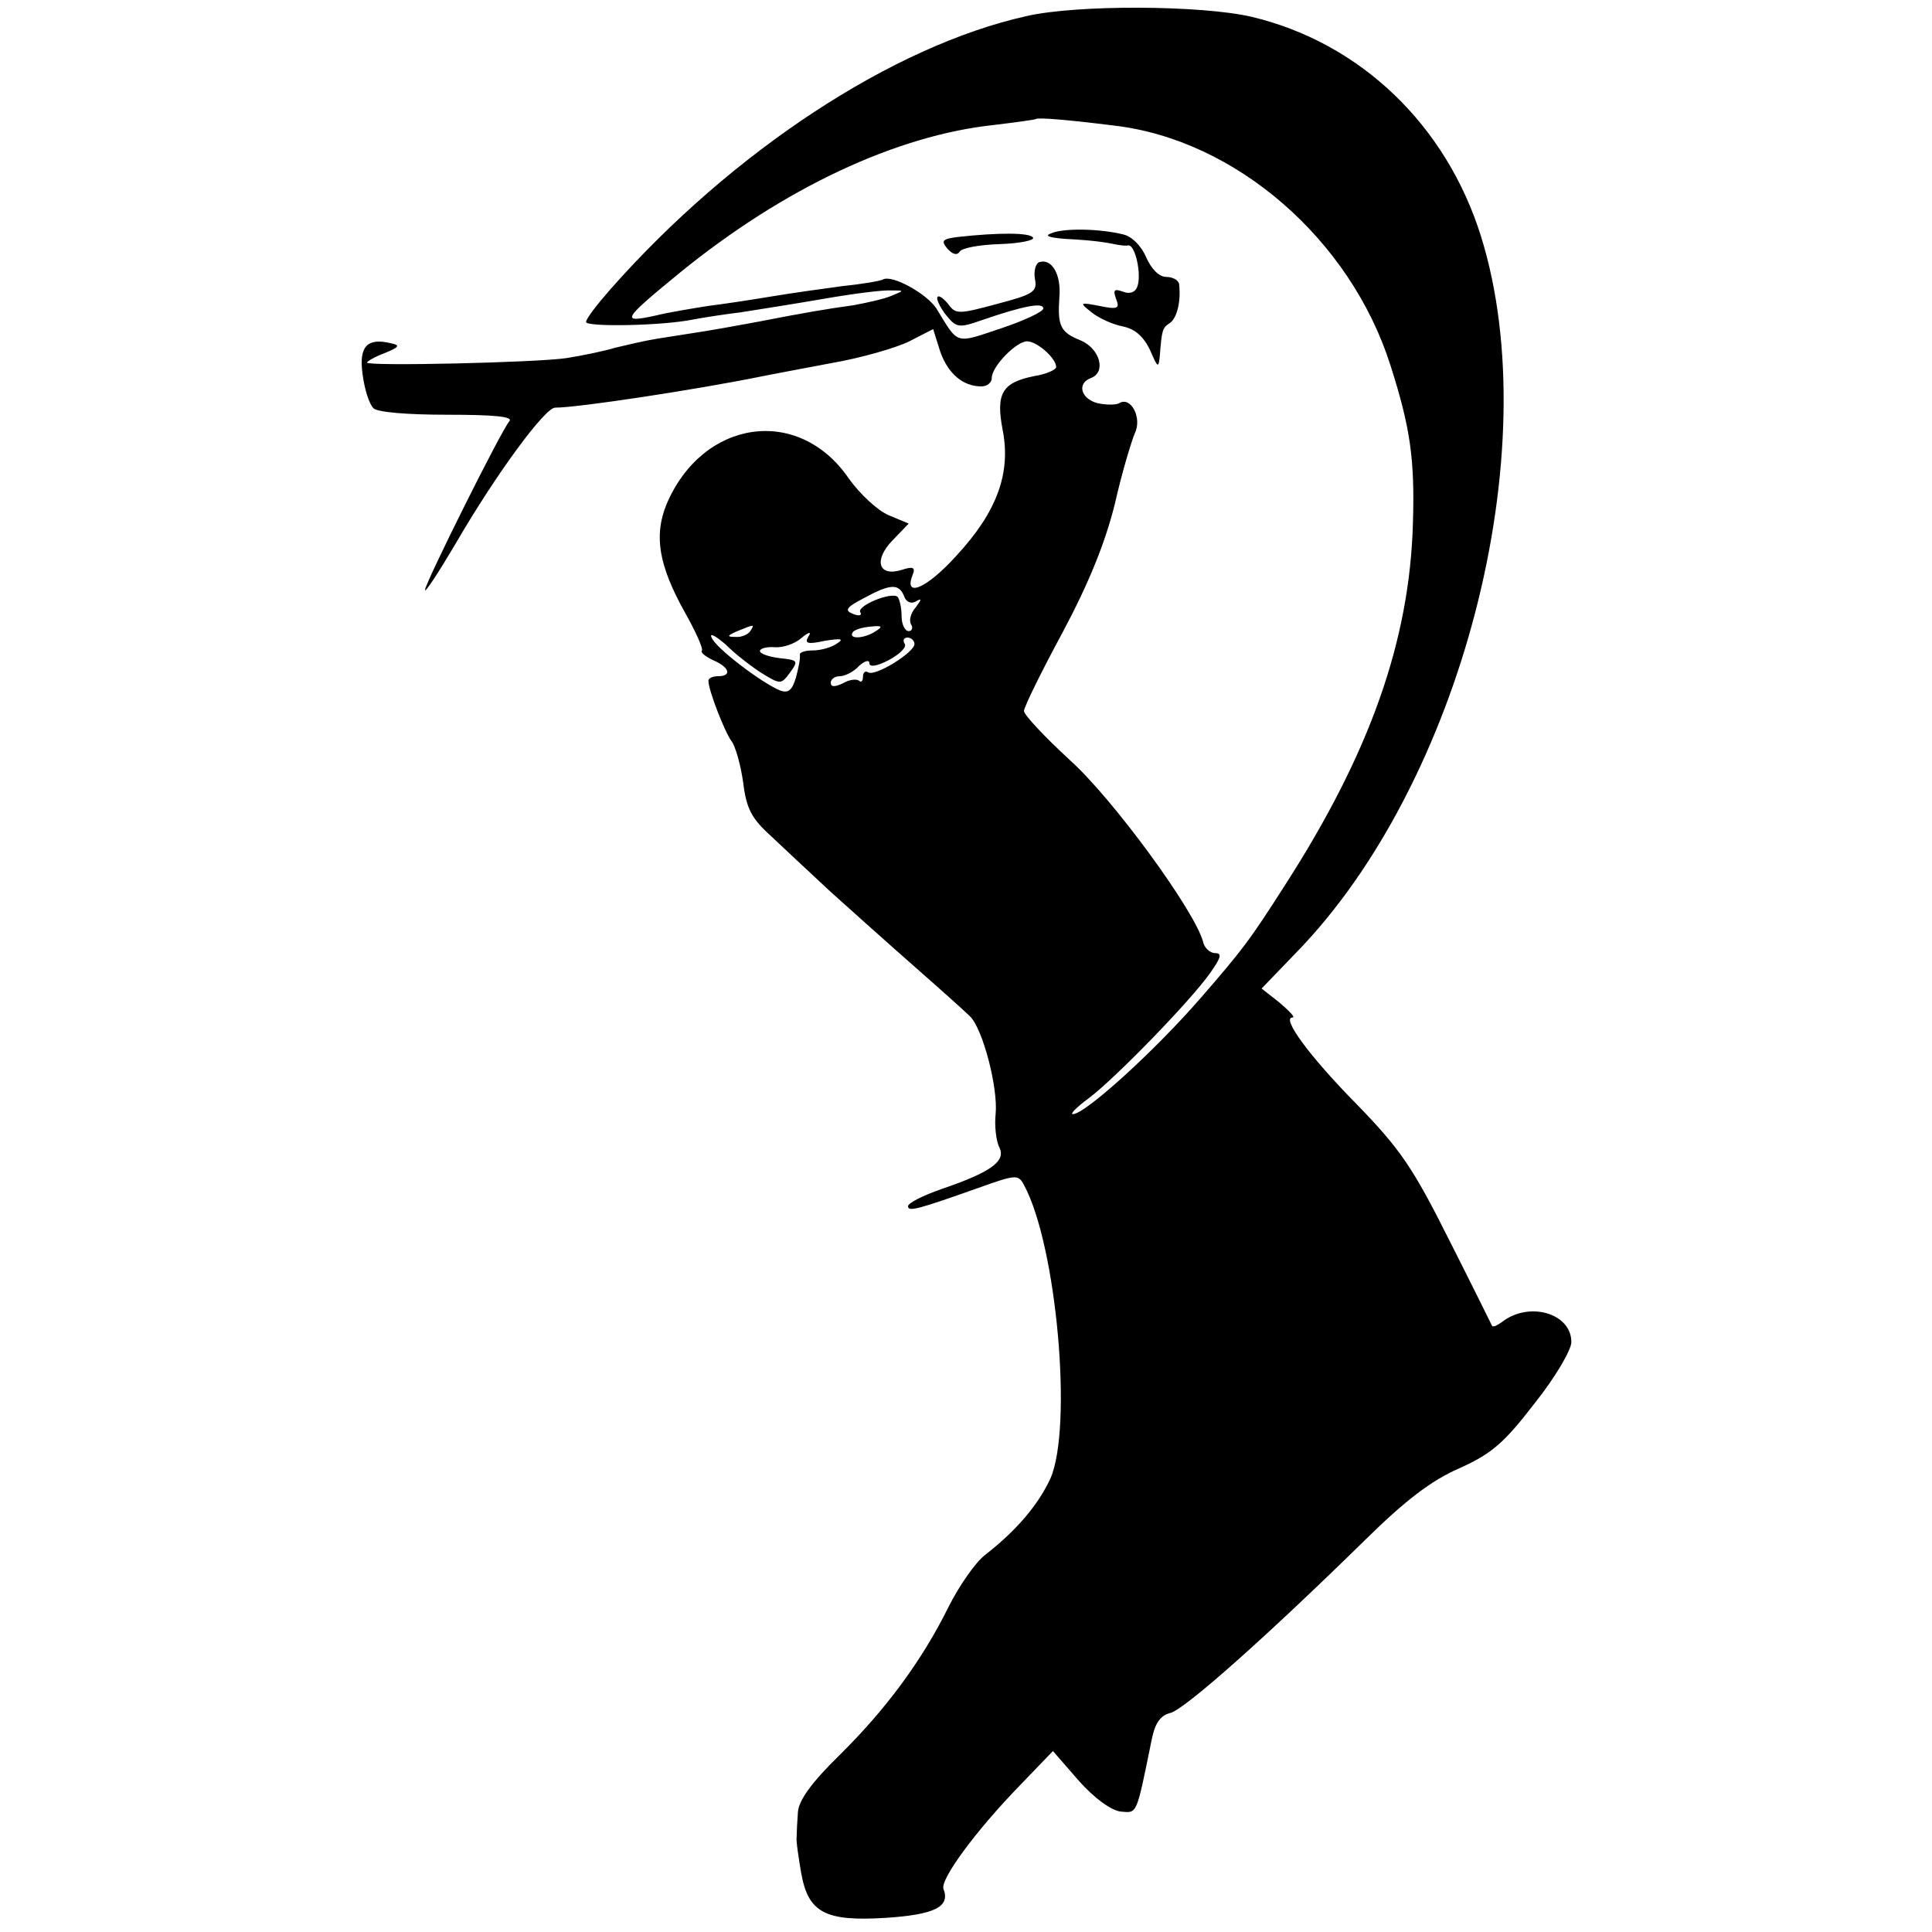 <?xml version="1.0" standalone="no"?>
<!DOCTYPE svg PUBLIC "-//W3C//DTD SVG 20010904//EN"
 "http://www.w3.org/TR/2001/REC-SVG-20010904/DTD/svg10.dtd">
<svg version="1.0" xmlns="http://www.w3.org/2000/svg"
 width="300pt" height="300pt" viewBox="0 0 300 300"
 preserveAspectRatio="xMidYMid meet">
<g transform="translate(0,300) scale(0.1,-0.1)"
fill="#000000" stroke="none">
<path d="M1594 2975 c-207 -46 -456 -209 -646 -424 -21 -24 -38 -46 -38 -51 0
-8 119 -6 167 4 16 3 48 8 73 11 25 4 83 13 129 21 46 8 93 14 105 13 20 0 21
0 1 -8 -11 -5 -38 -11 -60 -15 -43 -6 -73 -11 -150 -26 -27 -5 -66 -12 -85
-15 -19 -3 -51 -8 -70 -11 -19 -3 -48 -10 -65 -14 -16 -5 -50 -12 -75 -16 -46
-7 -310 -13 -310 -7 0 2 12 9 28 15 22 9 24 12 9 15 -37 9 -50 -5 -44 -48 3
-23 10 -46 17 -53 6 -6 51 -10 115 -10 74 0 102 -3 96 -10 -13 -15 -131 -252
-131 -262 0 -5 21 27 47 71 62 107 139 212 155 212 36 0 219 28 318 48 14 3
63 12 110 21 47 8 102 24 122 34 l37 19 11 -35 c12 -34 35 -54 64 -54 9 0 16
6 16 13 0 18 38 57 55 57 15 0 45 -26 45 -40 0 -4 -15 -11 -34 -14 -50 -10
-60 -27 -49 -84 13 -67 -9 -127 -72 -195 -46 -51 -82 -66 -68 -30 5 12 1 14
-17 8 -36 -11 -44 15 -14 46 l25 26 -31 13 c-17 7 -45 33 -62 57 -78 114 -227
92 -283 -40 -20 -49 -12 -95 28 -167 17 -30 29 -57 27 -60 -3 -3 5 -9 17 -15
26 -11 30 -25 8 -25 -8 0 -15 -3 -15 -7 0 -15 26 -81 36 -94 6 -8 14 -36 18
-64 5 -41 13 -56 44 -84 20 -19 62 -58 92 -86 30 -27 88 -79 129 -115 41 -36
80 -71 87 -78 20 -19 44 -111 40 -152 -2 -19 1 -43 6 -52 10 -21 -13 -38 -89
-64 -29 -10 -53 -22 -53 -27 0 -9 15 -5 108 28 59 21 63 22 72 5 51 -94 76
-377 41 -456 -19 -41 -53 -81 -102 -119 -15 -12 -40 -48 -56 -80 -41 -83 -97
-159 -170 -231 -43 -42 -63 -70 -64 -88 -1 -14 -2 -32 -2 -38 -1 -7 3 -32 7
-56 11 -62 37 -76 132 -70 75 5 100 17 89 45 -5 15 50 90 119 161 l51 53 40
-46 c24 -27 50 -46 65 -48 26 -2 24 -8 48 110 5 26 13 39 29 43 22 5 150 119
303 269 61 60 102 92 146 111 51 23 70 40 117 101 32 40 57 83 57 95 0 45 -66
64 -108 31 -7 -5 -13 -8 -15 -6 -1 2 -31 63 -67 134 -56 112 -76 141 -143 210
-73 74 -118 135 -100 135 5 0 -5 10 -20 23 l-28 22 53 55 c257 263 391 780
288 1112 -54 174 -188 302 -357 342 -78 18 -271 19 -349 1z m136 -170 c189
-22 367 -177 429 -372 31 -97 38 -146 35 -245 -5 -183 -67 -358 -199 -563 -55
-86 -65 -99 -130 -174 -72 -83 -180 -181 -199 -181 -5 0 6 11 25 25 40 30 157
150 188 194 17 24 19 31 8 31 -8 0 -17 8 -19 18 -13 48 -140 222 -207 282 -39
36 -71 70 -71 76 0 6 27 61 60 122 41 77 66 139 81 199 11 49 26 98 31 110 12
24 -6 58 -24 47 -5 -3 -20 -3 -34 0 -26 7 -32 31 -10 39 24 9 14 45 -15 58
-33 13 -37 23 -34 68 3 35 -12 60 -31 54 -6 -2 -9 -14 -7 -26 4 -20 -2 -24
-59 -39 -59 -16 -64 -16 -75 -1 -7 9 -15 15 -17 12 -3 -2 3 -15 12 -27 17 -21
20 -22 57 -9 64 22 95 28 95 18 0 -5 -30 -19 -66 -31 -72 -24 -65 -26 -100 31
-15 23 -69 53 -83 45 -3 -2 -31 -7 -61 -10 -30 -4 -80 -11 -110 -16 -30 -5
-75 -12 -100 -15 -25 -4 -62 -10 -82 -15 -55 -12 -52 -7 37 66 162 132 337
214 489 230 33 4 62 8 64 9 3 3 50 -1 122 -10z m-326 -731 c3 -9 11 -12 18 -8
10 6 9 3 0 -9 -8 -9 -11 -21 -7 -27 3 -5 1 -10 -4 -10 -6 0 -11 11 -11 23 0
13 -3 26 -6 30 -9 9 -65 -14 -58 -24 3 -5 -3 -6 -12 -2 -13 5 -10 10 17 24 42
23 55 23 63 3z m-239 -54 c-3 -5 -14 -10 -23 -9 -14 0 -13 2 3 9 27 11 27 11
20 0z m195 0 c-18 -12 -43 -13 -36 -2 2 4 15 8 28 9 18 2 19 0 8 -7z m-176
-66 c28 -17 29 -17 43 2 13 18 12 19 -16 22 -17 2 -31 7 -31 11 0 4 10 7 23 6
12 -1 31 5 41 14 12 10 17 11 11 2 -6 -10 -1 -12 26 -6 25 4 30 3 19 -4 -8 -6
-25 -11 -38 -11 -12 0 -21 -3 -20 -7 1 -5 -2 -20 -6 -35 -6 -20 -12 -25 -25
-20 -29 12 -100 66 -106 82 -4 8 6 3 22 -11 15 -15 41 -35 57 -45z m236 46 c0
-13 -61 -51 -72 -44 -4 3 -8 0 -8 -7 0 -7 -3 -9 -6 -6 -4 3 -15 2 -25 -4 -13
-6 -19 -6 -19 1 0 5 6 10 14 10 8 0 22 7 30 16 9 8 16 10 16 4 0 -6 11 -5 30
5 17 9 28 20 25 25 -4 6 -1 10 4 10 6 0 11 -5 11 -10z"/>
<path d="M1633 2638 c-12 -4 -5 -7 22 -9 40 -2 61 -5 80 -9 6 -1 13 -2 17 -1
11 1 21 -46 14 -64 -3 -9 -12 -12 -22 -8 -14 5 -16 3 -11 -11 6 -15 3 -17 -26
-11 -31 6 -31 5 -12 -10 11 -9 33 -19 49 -22 19 -4 32 -16 42 -37 12 -28 13
-28 15 -8 3 39 4 43 15 50 11 7 18 32 15 60 0 6 -9 12 -20 12 -11 0 -23 12
-31 30 -7 17 -22 33 -36 36 -36 9 -92 10 -111 2z"/>
<path d="M1487 2632 c-24 -3 -26 -6 -16 -18 8 -9 15 -11 19 -5 3 6 31 11 63
12 31 1 54 6 51 10 -4 8 -54 8 -117 1z"/>
</g>
</svg>
